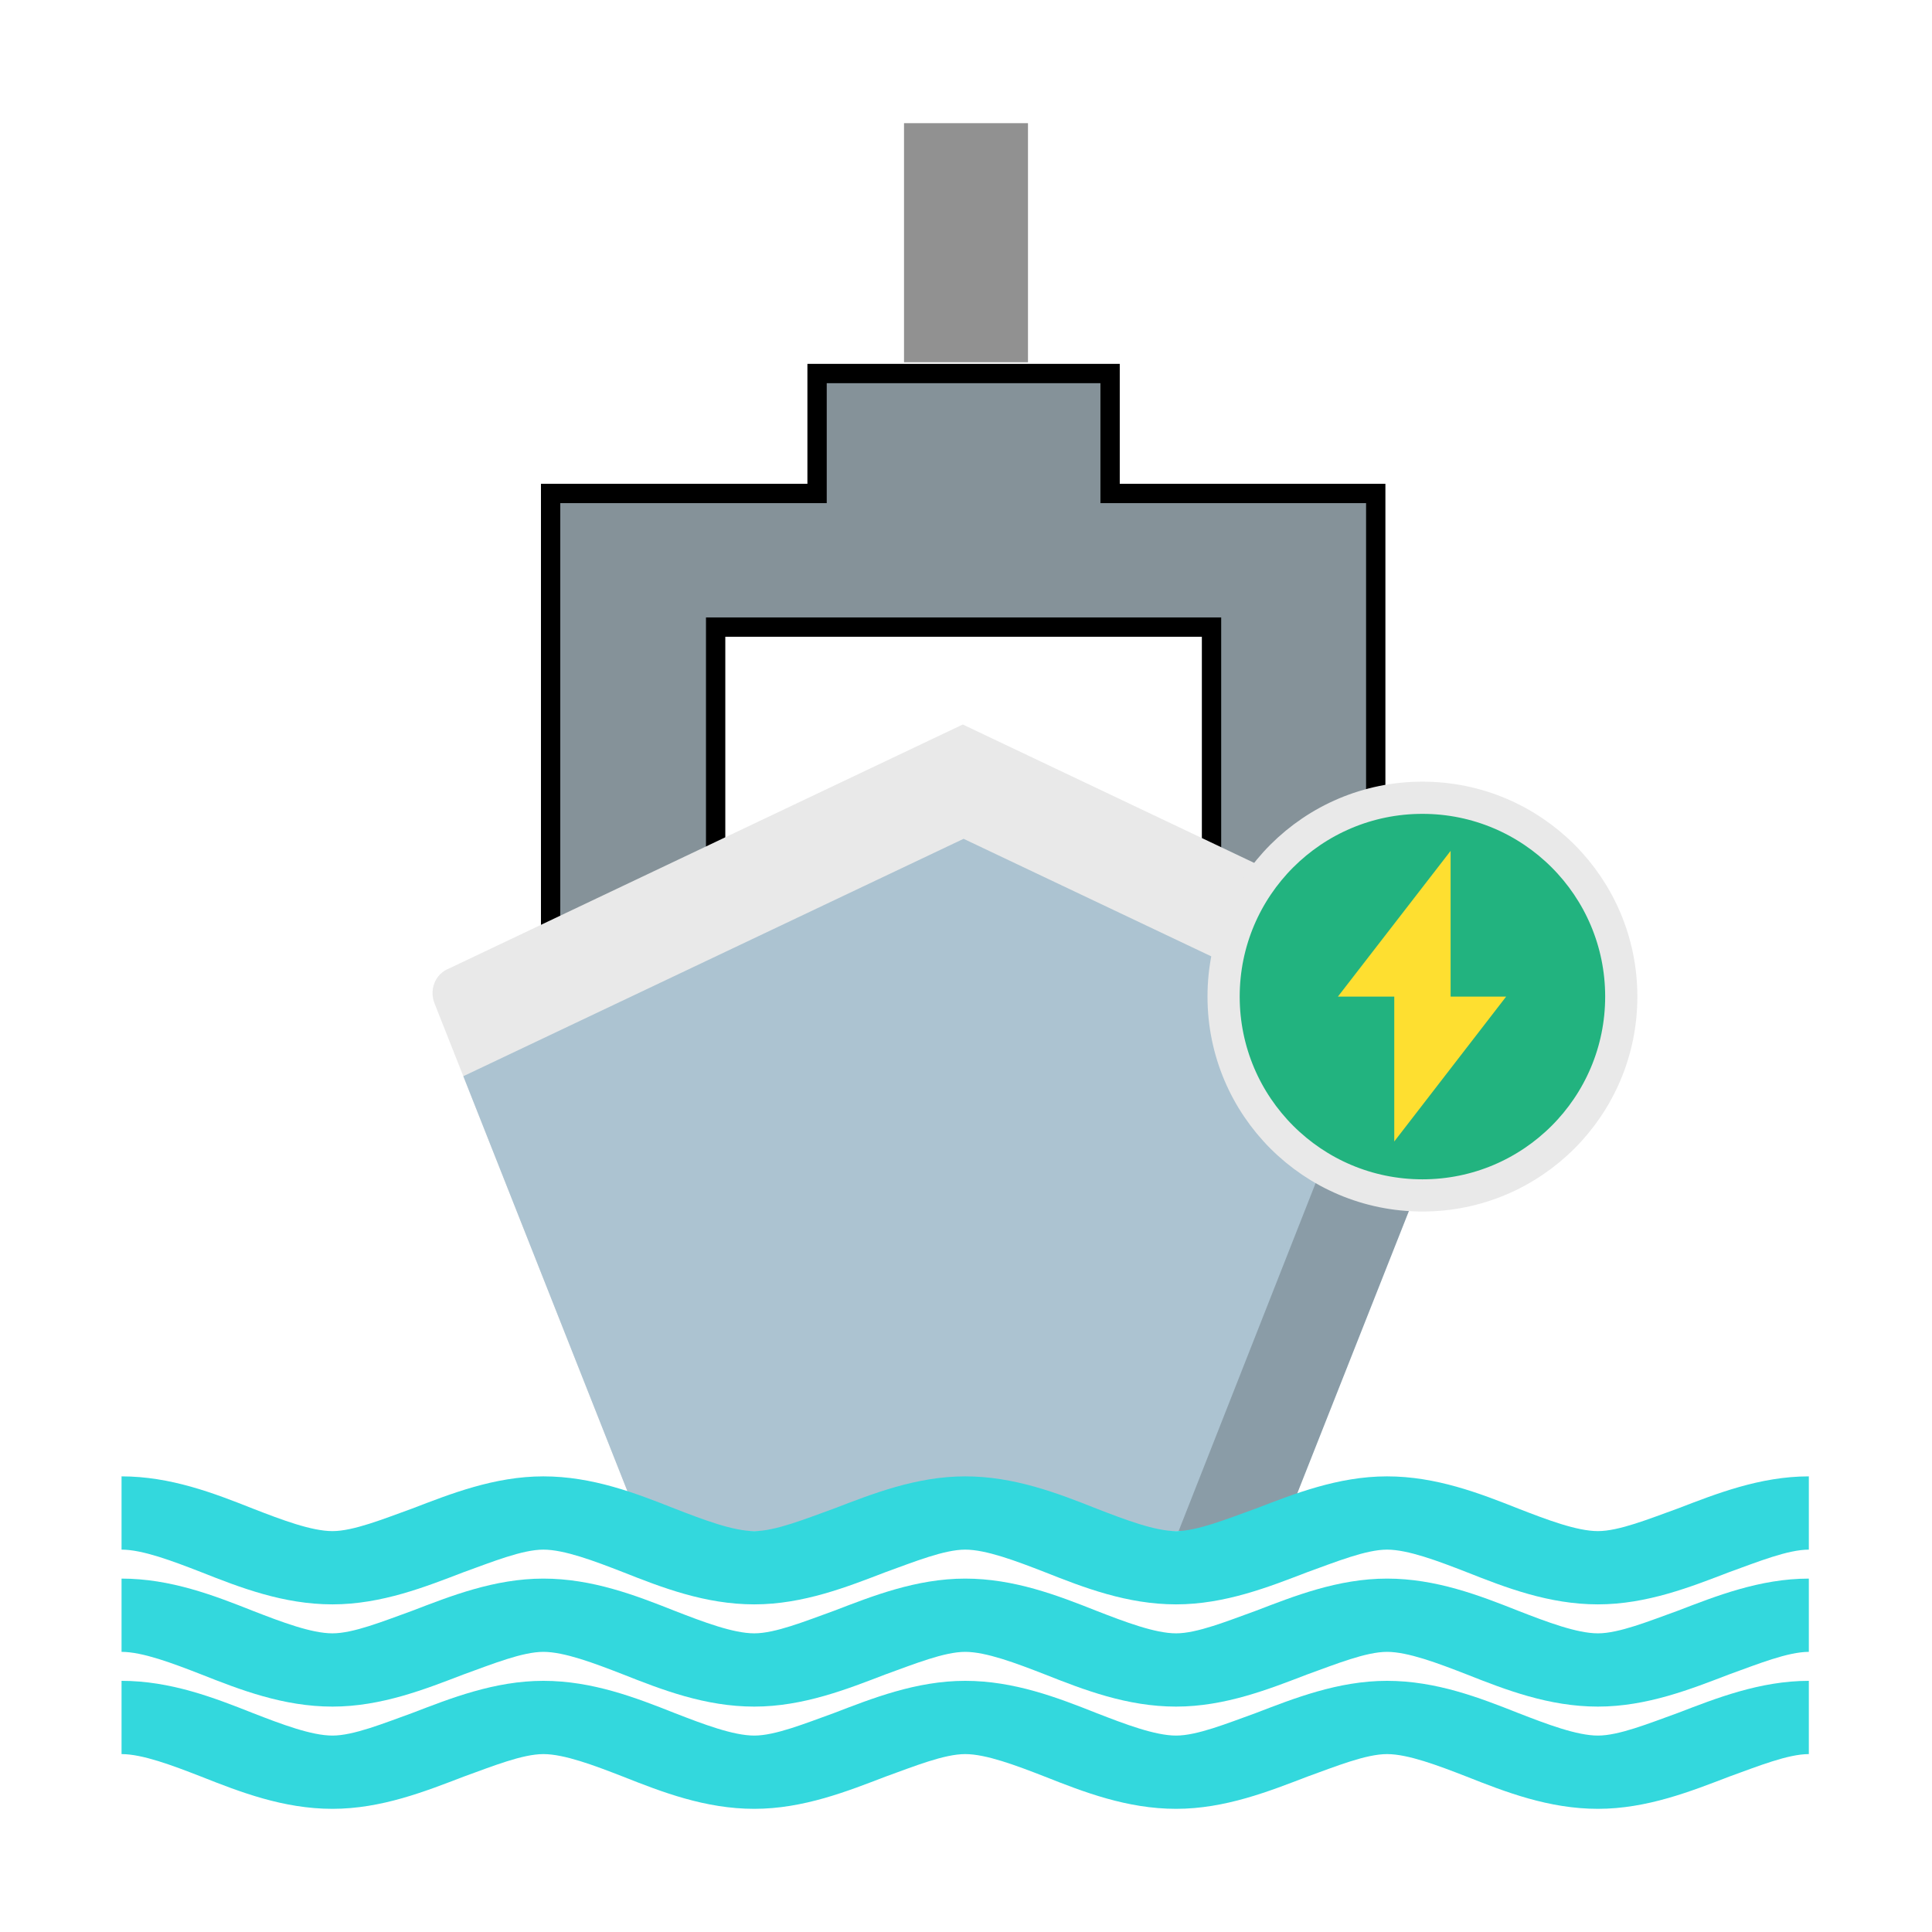 <?xml version="1.0" encoding="UTF-8"?>
<svg id="Layer_2" data-name="Layer 2" xmlns="http://www.w3.org/2000/svg" xmlns:xlink="http://www.w3.org/1999/xlink" viewBox="0 0 24 24">
  <defs>
    <style>
      .cls-1 {
        fill: #e9e9e9;
      }

      .cls-2 {
        fill: #33d8dd;
      }

      .cls-3 {
        fill: #acc3d1;
      }

      .cls-4 {
        fill: #020202;
      }

      .cls-5 {
        fill: #859299;
        stroke: #000;
        stroke-width: .24px;
      }

      .cls-5, .cls-6, .cls-7 {
        stroke-miterlimit: 10;
      }

      .cls-8 {
        clip-path: url(#clippath-1);
      }

      .cls-9 {
        clip-path: url(#clippath);
      }

      .cls-10 {
        fill: #fedf30;
      }

      .cls-6 {
        fill: #22b37f;
        stroke: #e9e9e9;
        stroke-width: .4px;
      }

      .cls-11, .cls-7 {
        fill: none;
      }

      .cls-12 {
        opacity: .2;
      }

      .cls-7 {
        stroke: #919191;
        stroke-width: 1.54px;
      }
    </style>
    <clipPath id="clippath">
      <rect class="cls-11" width="24" height="24"/>
    </clipPath>
    <clipPath id="clippath-1">
      <path class="cls-11" d="m15.94,19.02h-7.95l-2.59-6.55c-.07-.17,0-.37.18-.44l6.38-3.03,6.38,3.03c.17.08.24.27.18.44l-2.59,6.55Z"/>
    </clipPath>
  </defs>
  <g id="Layer_1-2" data-name="Layer 1">
    <g class="cls-9">
      <g>
        <path class="cls-5" d="m13.79,6.13v-1.49h-3.64v1.49h-3.31v6.6h10.25v-6.6h-3.31Zm1.26,4.93h-6.16v-3.27h6.16v3.27Z"/>
        <line class="cls-7" x1="12" y1="1.53" x2="12" y2="4.5"/>
        <g>
          <g>
            <path class="cls-1" d="m15.94,19.02h-7.95l-2.59-6.55c-.07-.17,0-.37.18-.44l6.38-3.03,6.38,3.03c.17.08.24.27.18.44l-2.59,6.55Z"/>
            <g class="cls-8">
              <g>
                <polygon class="cls-3" points="15.94 20.43 8 20.43 5.29 13.59 11.97 10.42 18.65 13.59 15.94 20.43"/>
                <g class="cls-12">
                  <rect class="cls-4" x="11.77" y="14.97" width="10.69" height="2.6" transform="translate(-4.29 26.24) rotate(-68.51)"/>
                </g>
              </g>
            </g>
          </g>
          <path class="cls-2" d="m19.85,19.93c-.61,0-1.15-.21-1.63-.4-.36-.14-.73-.28-.99-.28s-.63.15-.99.28c-.47.18-1.02.4-1.63.4s-1.15-.21-1.63-.4c-.36-.14-.73-.28-.99-.28s-.63.15-.99.28c-.47.18-1.02.4-1.63.4s-1.15-.21-1.63-.4c-.36-.14-.73-.28-.99-.28s-.63.15-.99.28c-.47.18-1.02.4-1.63.4s-1.15-.21-1.63-.4c-.36-.14-.73-.28-.99-.28v-.91c.61,0,1.15.21,1.63.4.36.14.73.28.99.28s.63-.15.99-.28c.47-.18,1.02-.4,1.63-.4s1.15.21,1.63.4c.36.14.73.28.99.28s.63-.15.99-.28c.47-.18,1.02-.4,1.63-.4s1.15.21,1.63.4c.36.14.73.28.99.28s.63-.15.99-.28c.47-.18,1.02-.4,1.63-.4s1.15.21,1.63.4c.36.14.73.28.99.28s.63-.15.99-.28c.47-.18,1.02-.4,1.63-.4v.91c-.26,0-.63.15-.99.28-.47.18-1.02.4-1.63.4Z"/>
          <path class="cls-2" d="m19.85,21.2c-.61,0-1.15-.21-1.63-.4-.36-.14-.73-.28-.99-.28s-.63.15-.99.28c-.47.18-1.02.4-1.63.4s-1.15-.21-1.63-.4c-.36-.14-.73-.28-.99-.28s-.63.15-.99.28c-.47.18-1.02.4-1.63.4s-1.15-.21-1.63-.4c-.36-.14-.73-.28-.99-.28s-.63.15-.99.28c-.47.18-1.02.4-1.63.4s-1.15-.21-1.63-.4c-.36-.14-.73-.28-.99-.28v-.91c.61,0,1.15.21,1.63.4.36.14.73.28.99.28s.63-.15.99-.28c.47-.18,1.02-.4,1.63-.4s1.15.21,1.63.4c.36.14.73.28.99.28s.63-.15.99-.28c.47-.18,1.02-.4,1.63-.4s1.15.21,1.63.4c.36.14.73.28.99.28s.63-.15.99-.28c.47-.18,1.02-.4,1.63-.4s1.15.21,1.63.4c.36.14.73.28.99.28s.63-.15.99-.28c.47-.18,1.02-.4,1.63-.4v.91c-.26,0-.63.15-.99.28-.47.18-1.02.4-1.63.4Z"/>
          <path class="cls-2" d="m19.85,22.47c-.61,0-1.15-.21-1.63-.4-.36-.14-.73-.28-.99-.28s-.63.15-.99.28c-.47.18-1.02.4-1.63.4s-1.15-.21-1.63-.4c-.36-.14-.73-.28-.99-.28s-.63.15-.99.28c-.47.18-1.02.4-1.63.4s-1.15-.21-1.63-.4c-.36-.14-.73-.28-.99-.28s-.63.15-.99.28c-.47.18-1.02.4-1.63.4s-1.15-.21-1.63-.4c-.36-.14-.73-.28-.99-.28v-.91c.61,0,1.15.21,1.63.4.36.14.73.28.99.28s.63-.15.99-.28c.47-.18,1.02-.4,1.63-.4s1.15.21,1.63.4c.36.14.73.28.99.28s.63-.15.99-.28c.47-.18,1.02-.4,1.63-.4s1.15.21,1.63.4c.36.14.73.28.99.28s.63-.15.99-.28c.47-.18,1.02-.4,1.63-.4s1.15.21,1.63.4c.36.14.73.28.99.28s.63-.15.99-.28c.47-.18,1.02-.4,1.63-.4v.91c-.26,0-.63.15-.99.28-.47.18-1.02.4-1.63.4Z"/>
        </g>
        <g>
          <circle class="cls-6" cx="17.67" cy="12.38" r="2.47"/>
          <polygon class="cls-10" points="18.71 12.38 18.02 12.38 18.02 10.57 16.62 12.38 17.32 12.38 17.32 14.18 18.71 12.38"/>
        </g>
      </g>
    </g>
  </g>
</svg>